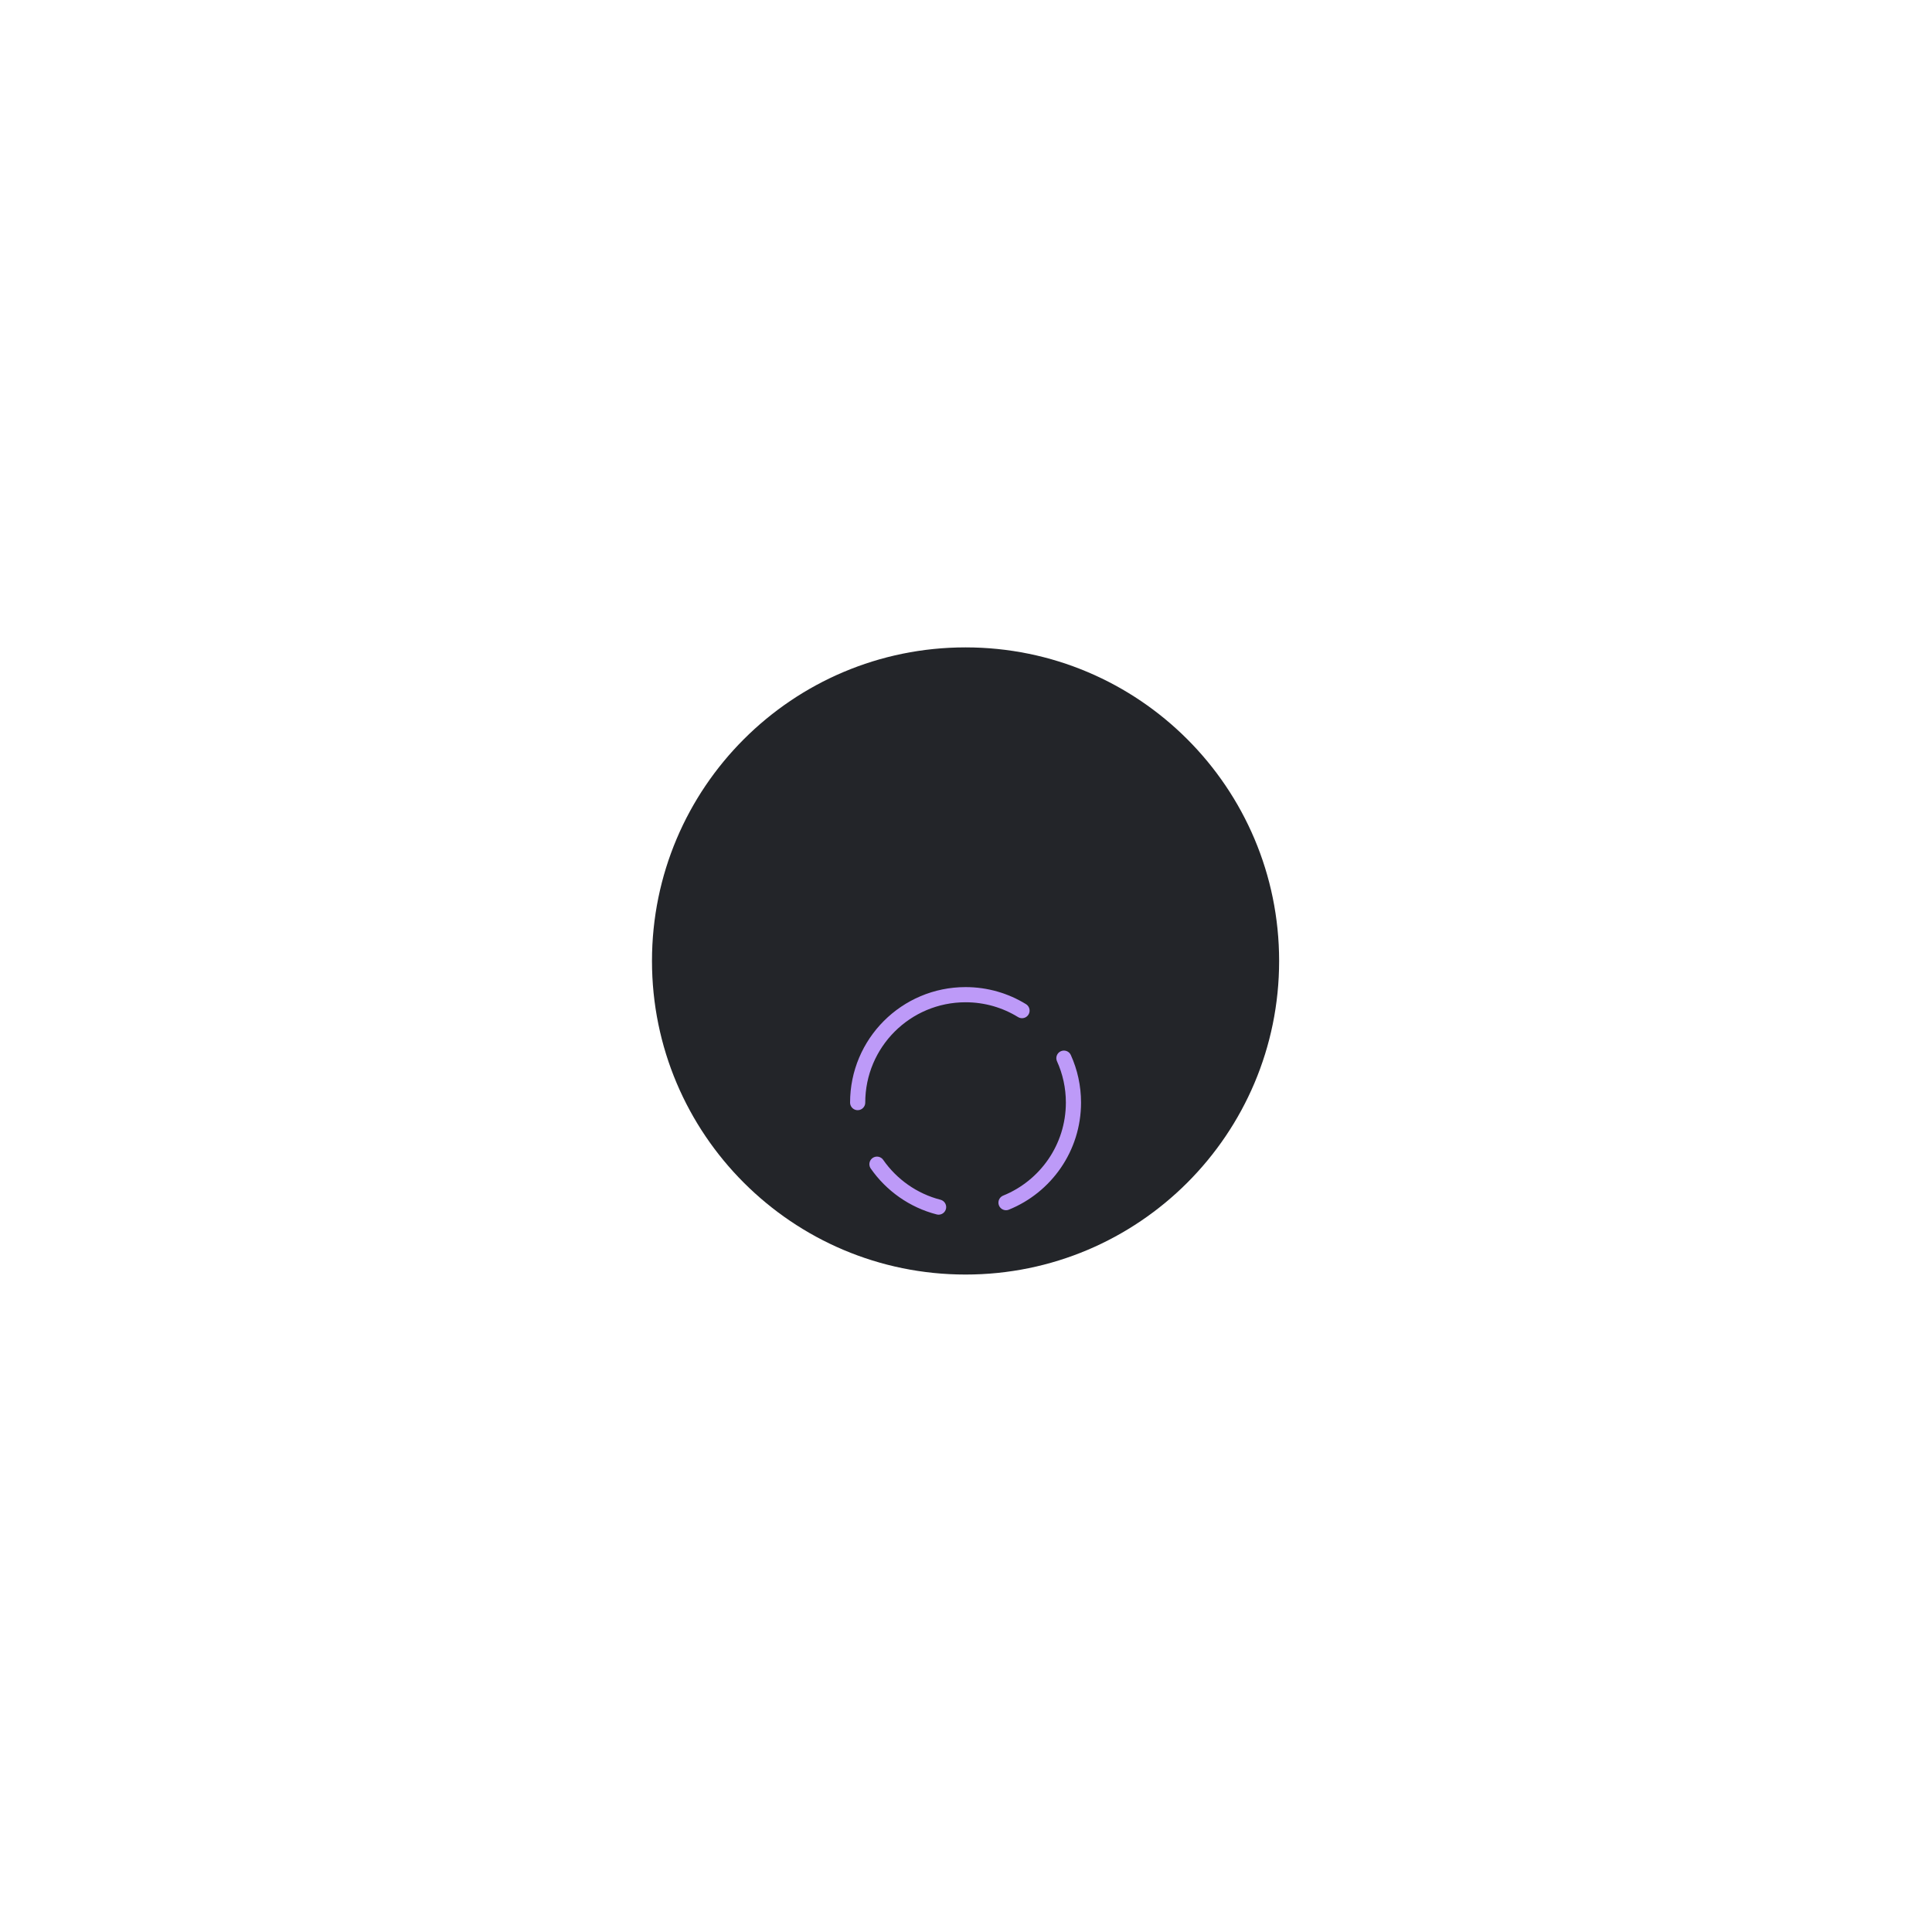 <svg width="191" height="190" viewBox="0 0 191 190" fill="none" xmlns="http://www.w3.org/2000/svg">
<g filter="url(#filter0_d_1_2637)">
<path d="M64.456 95C64.456 77.879 78.335 64 95.456 64V64C112.577 64 126.456 77.879 126.456 95V95C126.456 112.121 112.577 126 95.456 126V126C78.335 126 64.456 112.121 64.456 95V95Z" fill="#1A1D21" fill-opacity="0.96"/>
<g filter="url(#filter1_dd_1_2637)">
<path d="M84.79 95C84.79 89.109 89.565 84.333 95.456 84.333C97.502 84.333 99.413 84.909 101.037 85.908M86.698 101.091C88.136 103.154 90.285 104.686 92.79 105.331M105.18 90.609C105.786 91.948 106.123 93.435 106.123 95C106.123 99.476 103.365 103.309 99.456 104.891" stroke="#BD9AF8" stroke-width="1.5" stroke-linecap="round"/>
</g>
</g>
<defs>
<filter id="filter0_d_1_2637" x="0.456" y="0" width="190" height="190" filterUnits="userSpaceOnUse" color-interpolation-filters="sRGB">
<feFlood flood-opacity="0" result="BackgroundImageFix"/>
<feColorMatrix in="SourceAlpha" type="matrix" values="0 0 0 0 0 0 0 0 0 0 0 0 0 0 0 0 0 0 127 0" result="hardAlpha"/>
<feOffset/>
<feGaussianBlur stdDeviation="32"/>
<feColorMatrix type="matrix" values="0 0 0 0 0.741 0 0 0 0 0.604 0 0 0 0 0.973 0 0 0 0.16 0"/>
<feBlend mode="normal" in2="BackgroundImageFix" result="effect1_dropShadow_1_2637"/>
<feBlend mode="normal" in="SourceGraphic" in2="effect1_dropShadow_1_2637" result="shape"/>
</filter>
<filter id="filter1_dd_1_2637" x="67.456" y="77" width="56" height="56" filterUnits="userSpaceOnUse" color-interpolation-filters="sRGB">
<feFlood flood-opacity="0" result="BackgroundImageFix"/>
<feColorMatrix in="SourceAlpha" type="matrix" values="0 0 0 0 0 0 0 0 0 0 0 0 0 0 0 0 0 0 127 0" result="hardAlpha"/>
<feMorphology radius="4" operator="erode" in="SourceAlpha" result="effect1_dropShadow_1_2637"/>
<feOffset dy="4"/>
<feGaussianBlur stdDeviation="3"/>
<feColorMatrix type="matrix" values="0 0 0 0 0.741 0 0 0 0 0.604 0 0 0 0 0.973 0 0 0 0.16 0"/>
<feBlend mode="normal" in2="BackgroundImageFix" result="effect1_dropShadow_1_2637"/>
<feColorMatrix in="SourceAlpha" type="matrix" values="0 0 0 0 0 0 0 0 0 0 0 0 0 0 0 0 0 0 127 0" result="hardAlpha"/>
<feMorphology radius="3" operator="erode" in="SourceAlpha" result="effect2_dropShadow_1_2637"/>
<feOffset dy="10"/>
<feGaussianBlur stdDeviation="7.5"/>
<feColorMatrix type="matrix" values="0 0 0 0 0.741 0 0 0 0 0.604 0 0 0 0 0.973 0 0 0 0.16 0"/>
<feBlend mode="normal" in2="effect1_dropShadow_1_2637" result="effect2_dropShadow_1_2637"/>
<feBlend mode="normal" in="SourceGraphic" in2="effect2_dropShadow_1_2637" result="shape"/>
</filter>
</defs>
</svg>
